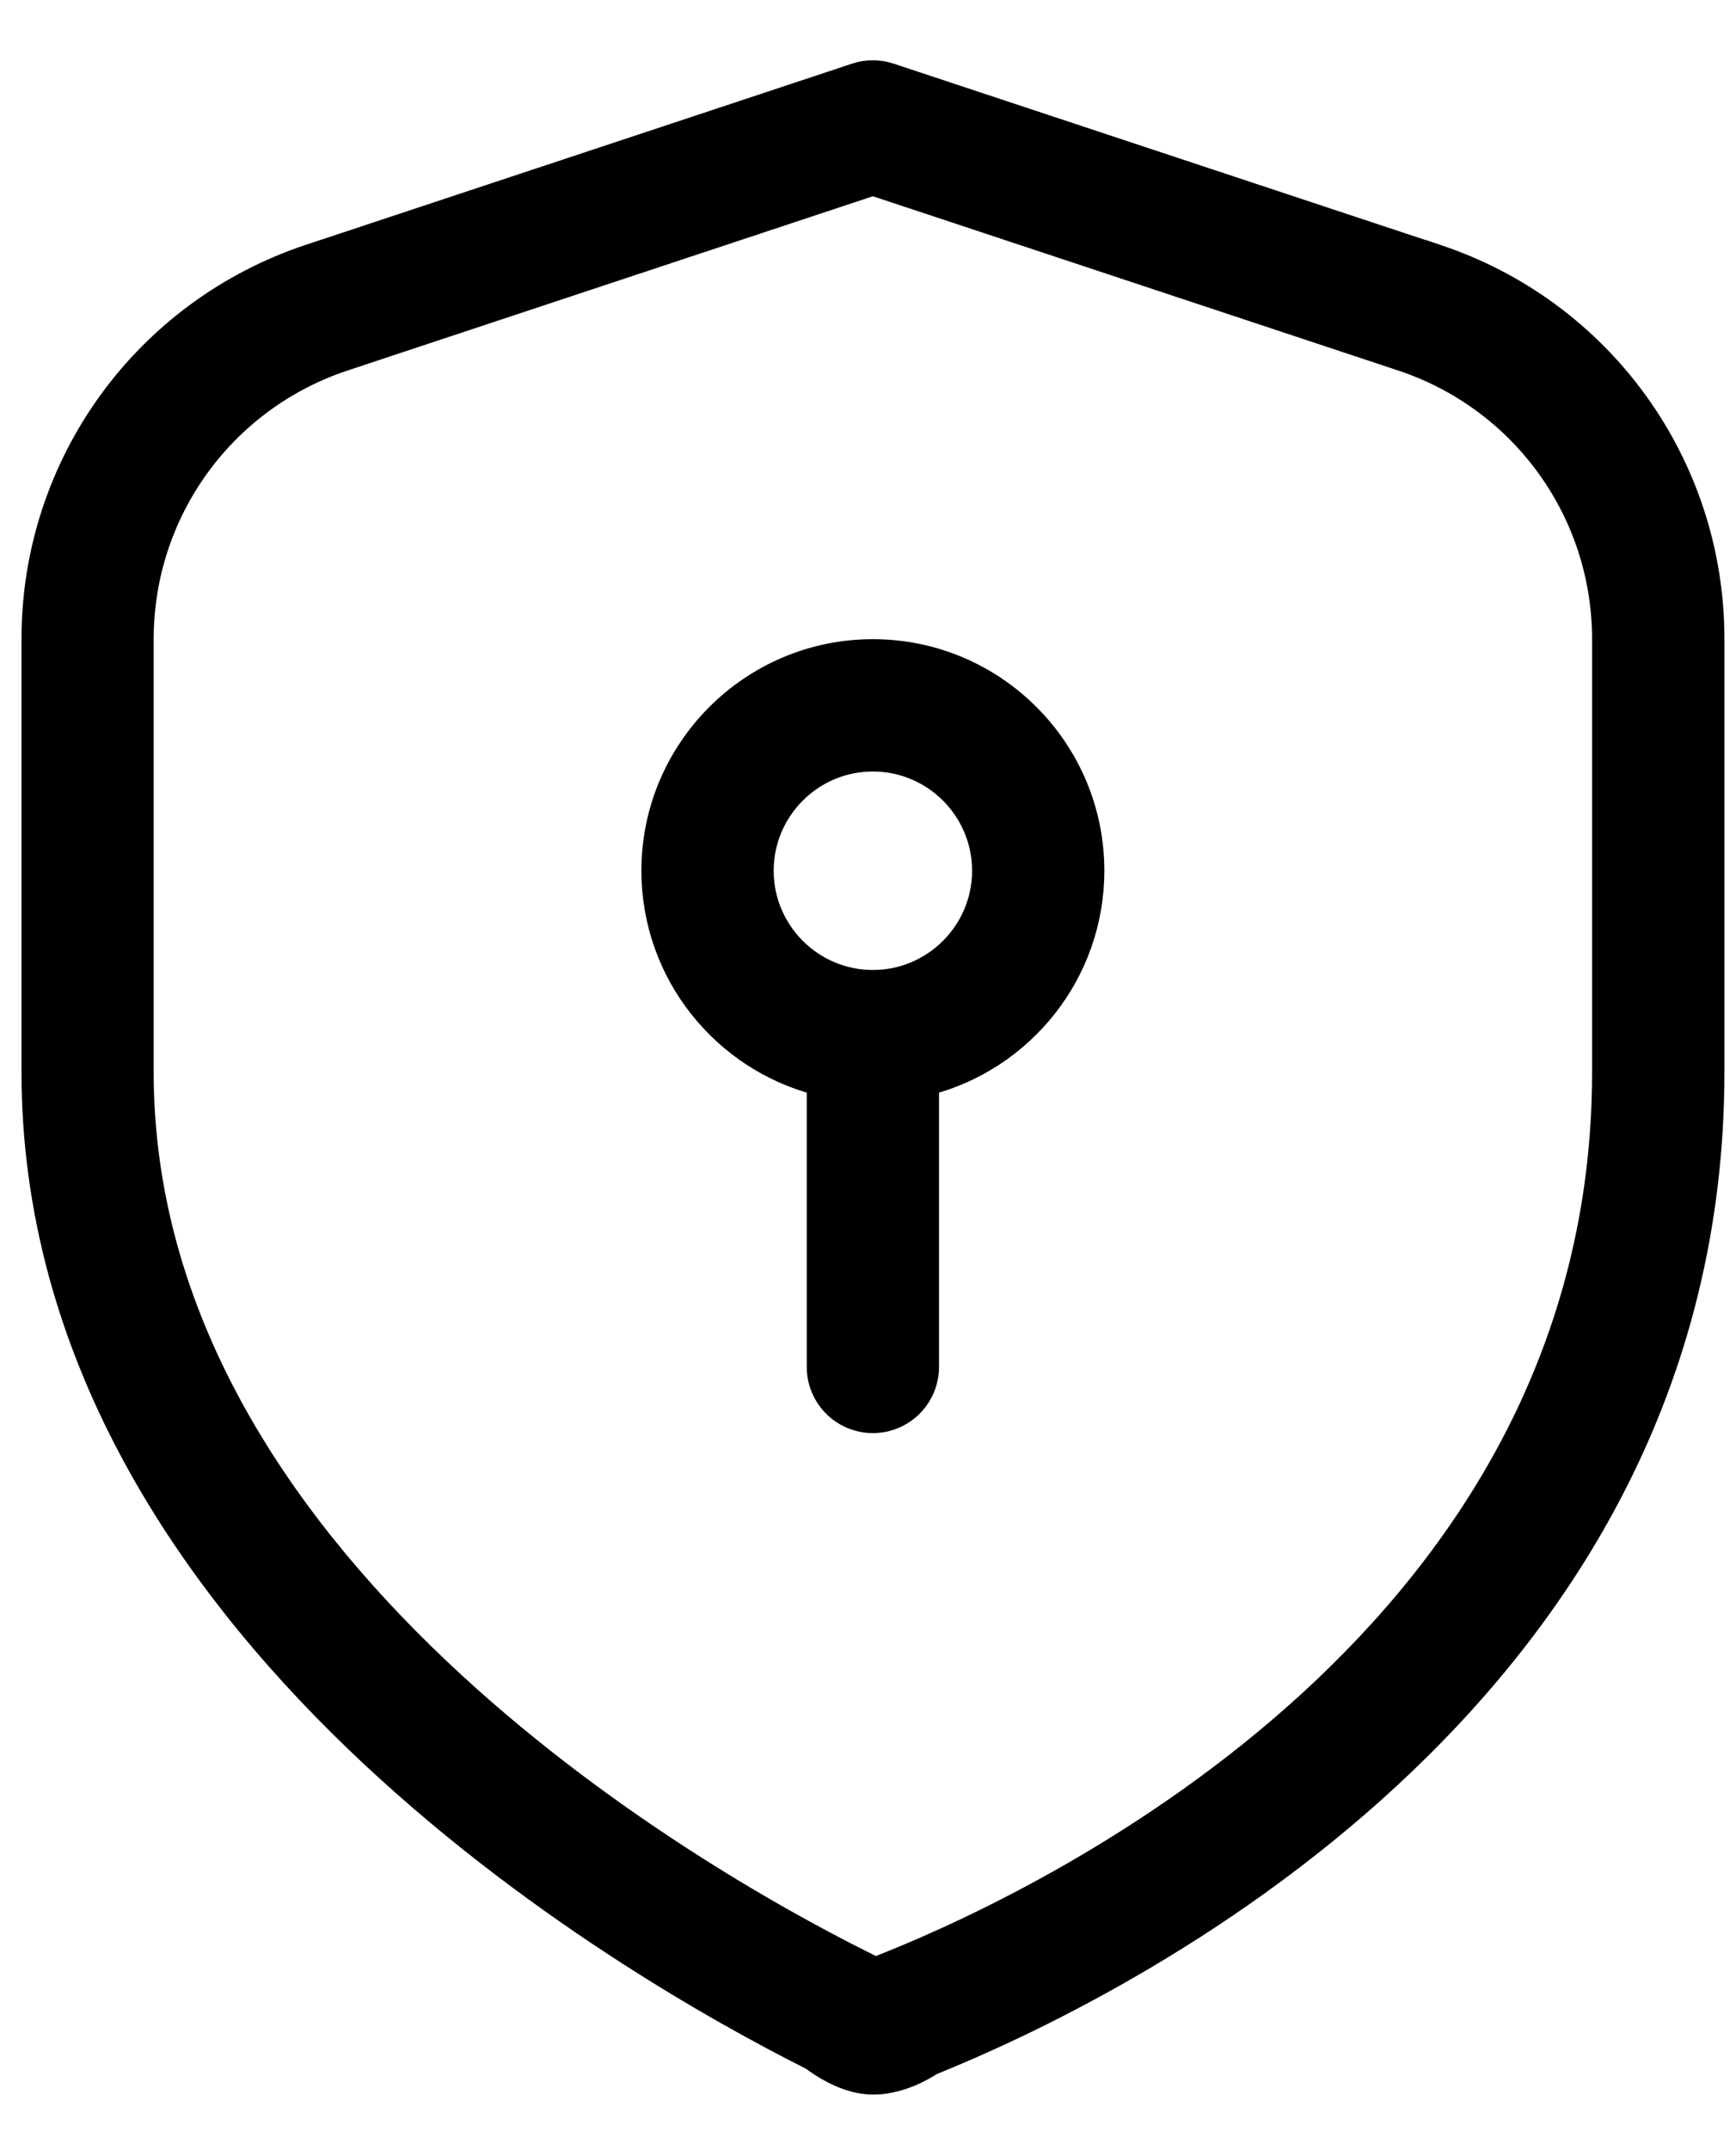 <svg width="21" height="26" viewBox="0 0 21 26" fill="none" xmlns="http://www.w3.org/2000/svg">
<path d="M17.282 3.073L10.763 0.912L10.763 0.912L10.762 0.911C10.63 0.869 10.487 0.868 10.355 0.911L10.355 0.912L3.749 3.102L3.749 3.102C1.752 3.765 0.41 5.622 0.41 7.726V12.962C0.41 16.324 2.231 19.036 4.31 21.037C6.381 23.03 8.723 24.333 9.833 24.889L9.836 24.892C9.847 24.9 9.863 24.912 9.882 24.926C9.921 24.953 9.976 24.99 10.043 25.026C10.173 25.098 10.361 25.178 10.563 25.178C10.758 25.178 10.938 25.115 11.063 25.057C11.127 25.027 11.18 24.998 11.216 24.976C11.235 24.964 11.25 24.955 11.26 24.948L11.261 24.947C12.375 24.498 14.724 23.403 16.801 21.479C18.89 19.545 20.71 16.766 20.71 12.962V7.726C20.71 5.621 19.368 3.763 17.371 3.102L17.283 3.072L17.282 3.073ZM10.759 23.749L10.758 23.749L10.59 23.817L10.427 23.736C9.401 23.223 7.216 22.013 5.289 20.185C3.361 18.356 1.709 15.924 1.709 12.965V7.729C1.709 6.187 2.693 4.824 4.157 4.338L4.157 4.338L10.559 2.215L16.961 4.338C16.961 4.338 16.961 4.338 16.961 4.338C18.424 4.824 19.409 6.187 19.409 7.729V12.964C19.409 16.346 17.764 18.834 15.855 20.584C13.944 22.335 11.777 23.34 10.759 23.749ZM10.559 7.879C9.097 7.879 7.909 9.067 7.909 10.529C7.909 11.767 8.761 12.808 9.909 13.098V16.529C9.909 16.888 10.2 17.179 10.559 17.179C10.918 17.179 11.209 16.888 11.209 16.529V13.098C12.357 12.808 13.209 11.767 13.209 10.529C13.209 9.067 12.021 7.879 10.559 7.879ZM10.559 11.879C9.815 11.879 9.209 11.273 9.209 10.529C9.209 9.785 9.815 9.179 10.559 9.179C11.303 9.179 11.909 9.785 11.909 10.529C11.909 11.273 11.303 11.879 10.559 11.879Z" fill="#000" stroke="#000" stroke-width="0.3"/>
</svg>